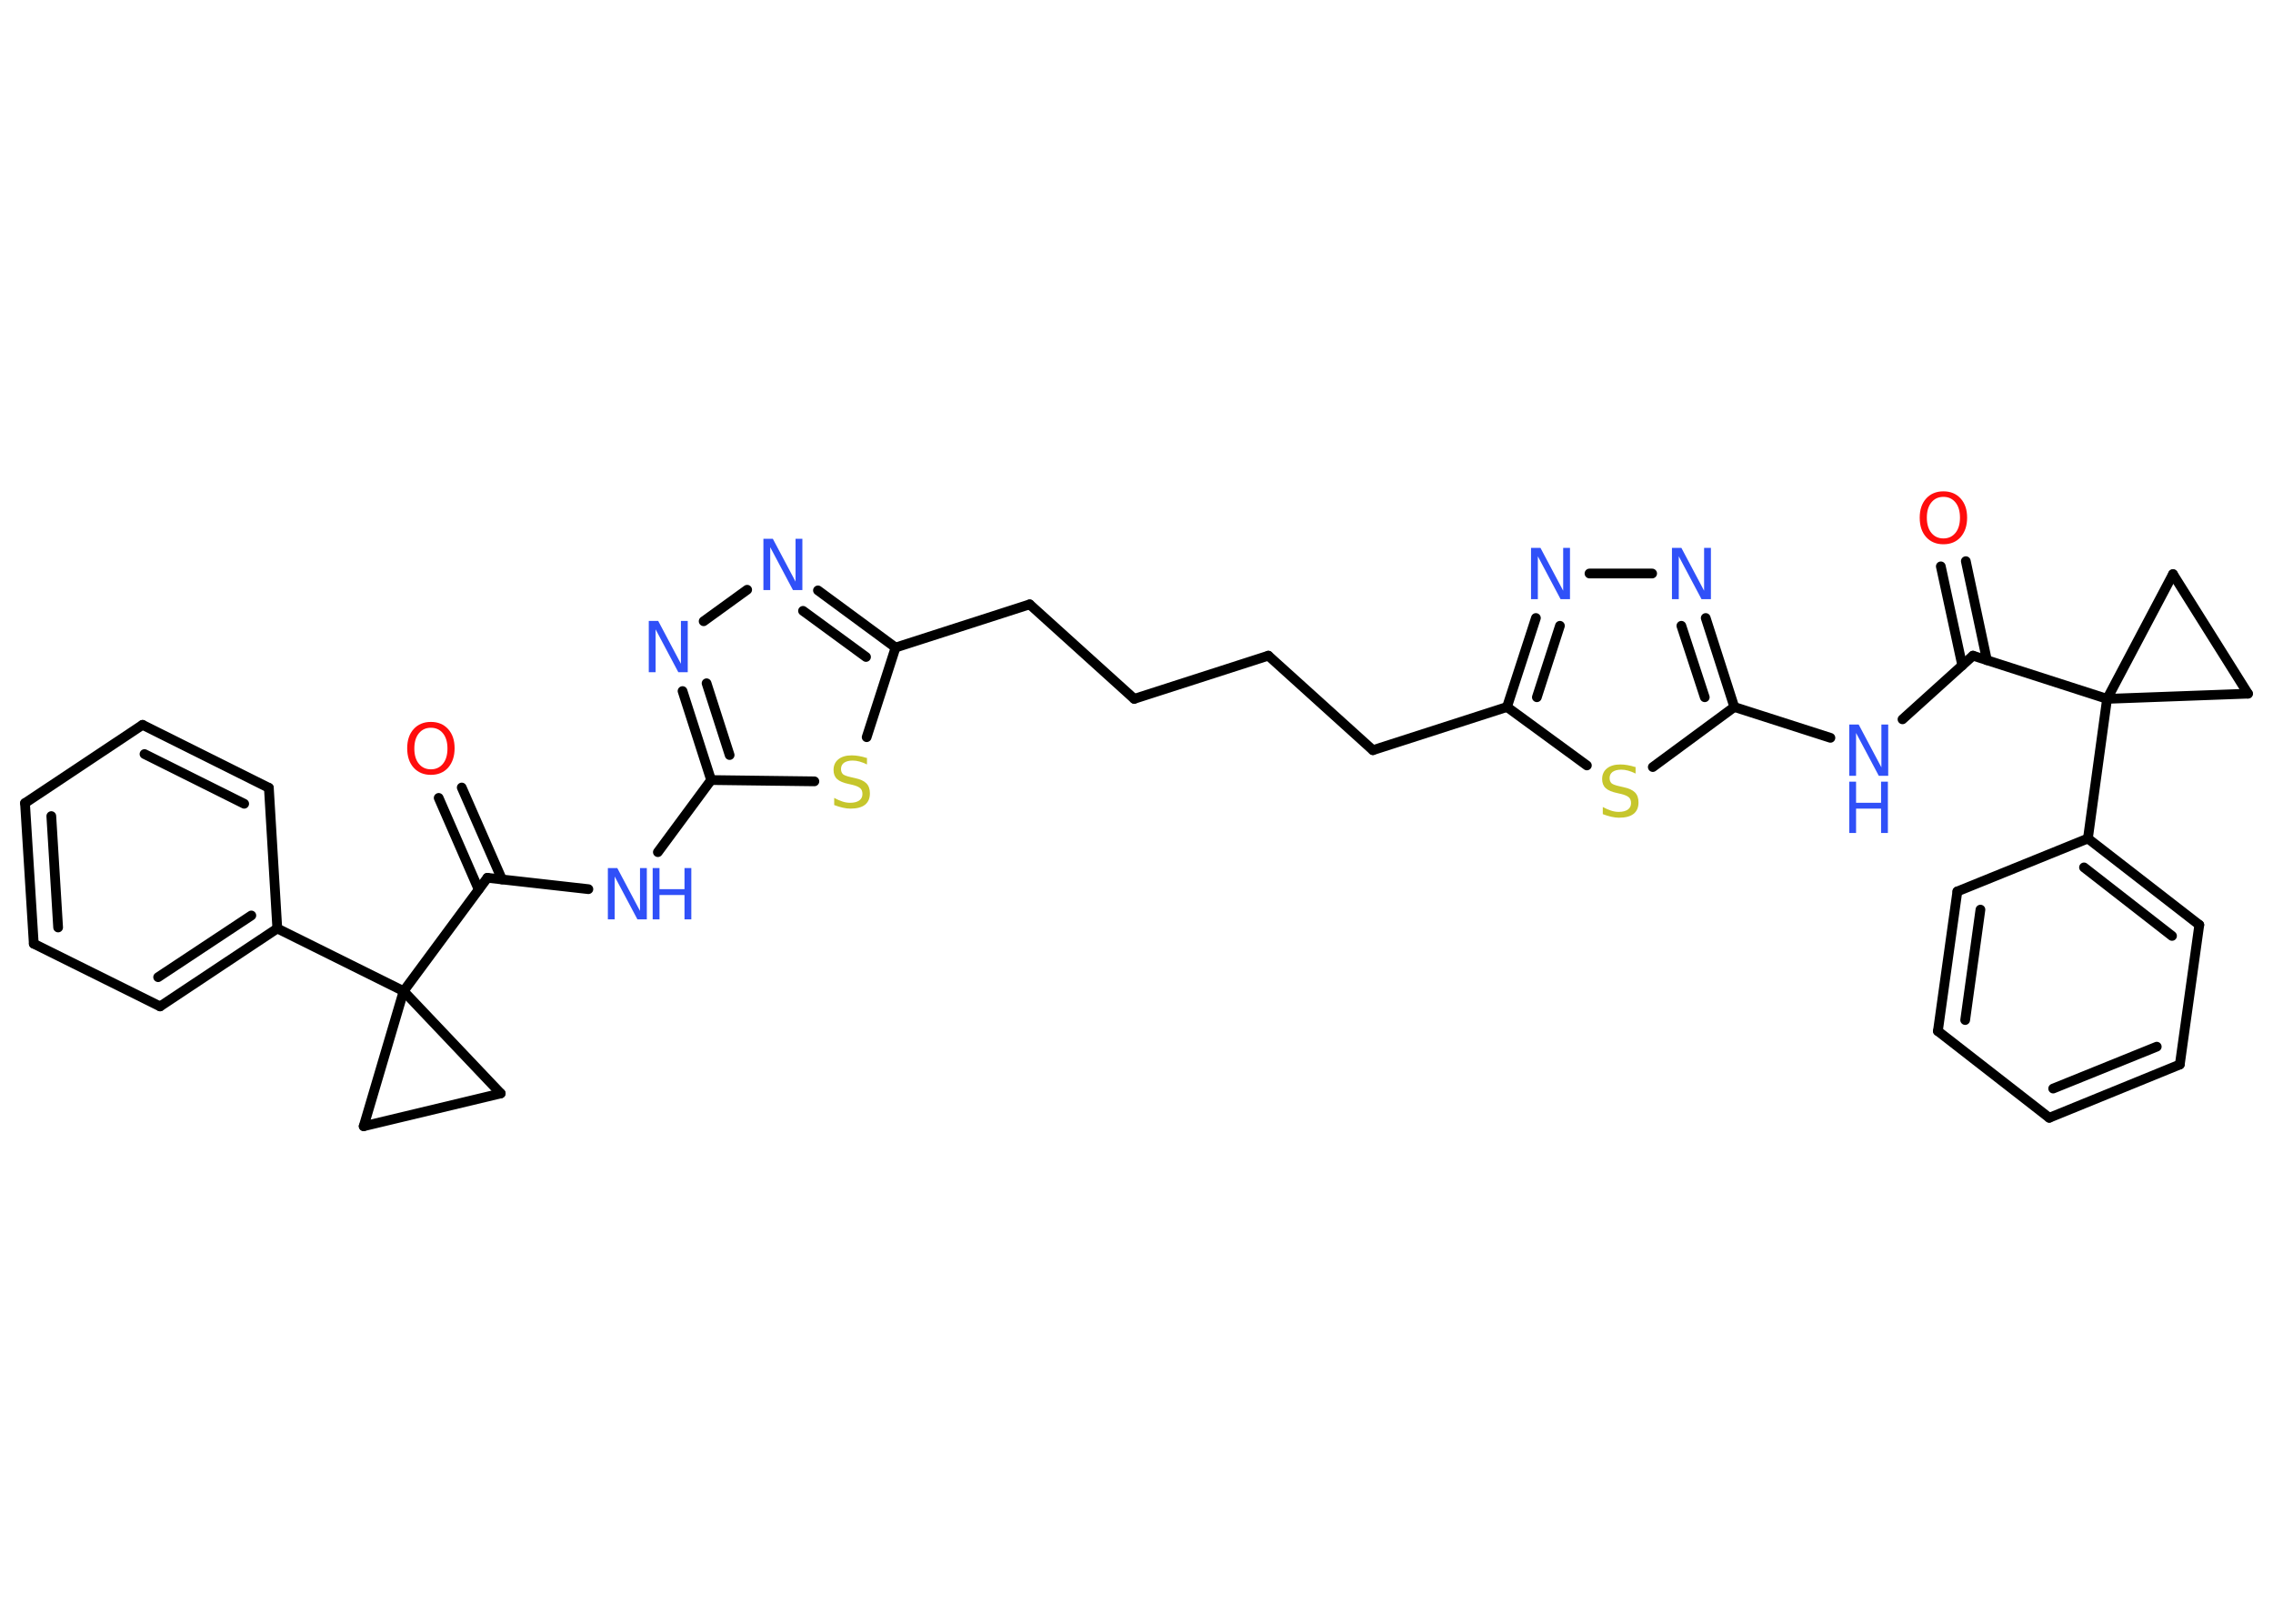 <?xml version='1.0' encoding='UTF-8'?>
<!DOCTYPE svg PUBLIC "-//W3C//DTD SVG 1.1//EN" "http://www.w3.org/Graphics/SVG/1.1/DTD/svg11.dtd">
<svg version='1.2' xmlns='http://www.w3.org/2000/svg' xmlns:xlink='http://www.w3.org/1999/xlink' width='70.0mm' height='50.0mm' viewBox='0 0 70.0 50.0'>
  <desc>Generated by the Chemistry Development Kit (http://github.com/cdk)</desc>
  <g stroke-linecap='round' stroke-linejoin='round' stroke='#000000' stroke-width='.3' fill='#3050F8'>
    <rect x='.0' y='.0' width='70.0' height='50.0' fill='#FFFFFF' stroke='none'/>
    <g id='mol1' class='mol'>
      <g id='mol1bnd1' class='bond'>
        <line x1='14.22' y1='24.25' x2='15.46' y2='27.08'/>
        <line x1='13.51' y1='24.57' x2='14.74' y2='27.39'/>
      </g>
      <line id='mol1bnd2' class='bond' x1='15.01' y1='27.03' x2='18.12' y2='27.38'/>
      <line id='mol1bnd3' class='bond' x1='20.26' y1='26.24' x2='21.9' y2='24.02'/>
      <g id='mol1bnd4' class='bond'>
        <line x1='21.02' y1='21.28' x2='21.9' y2='24.02'/>
        <line x1='21.76' y1='21.04' x2='22.47' y2='23.25'/>
      </g>
      <line id='mol1bnd5' class='bond' x1='21.67' y1='19.13' x2='23.01' y2='18.16'/>
      <g id='mol1bnd6' class='bond'>
        <line x1='27.58' y1='19.94' x2='25.19' y2='18.18'/>
        <line x1='26.67' y1='20.23' x2='24.73' y2='18.81'/>
      </g>
      <line id='mol1bnd7' class='bond' x1='27.58' y1='19.94' x2='31.71' y2='18.61'/>
      <line id='mol1bnd8' class='bond' x1='31.71' y1='18.61' x2='34.93' y2='21.52'/>
      <line id='mol1bnd9' class='bond' x1='34.93' y1='21.52' x2='39.06' y2='20.19'/>
      <line id='mol1bnd10' class='bond' x1='39.06' y1='20.19' x2='42.28' y2='23.1'/>
      <line id='mol1bnd11' class='bond' x1='42.28' y1='23.1' x2='46.41' y2='21.77'/>
      <g id='mol1bnd12' class='bond'>
        <line x1='47.3' y1='19.03' x2='46.41' y2='21.77'/>
        <line x1='48.04' y1='19.27' x2='47.33' y2='21.47'/>
      </g>
      <line id='mol1bnd13' class='bond' x1='48.95' y1='17.66' x2='50.88' y2='17.66'/>
      <g id='mol1bnd14' class='bond'>
        <line x1='53.41' y1='21.77' x2='52.53' y2='19.03'/>
        <line x1='52.5' y1='21.47' x2='51.78' y2='19.27'/>
      </g>
      <line id='mol1bnd15' class='bond' x1='53.41' y1='21.77' x2='56.37' y2='22.72'/>
      <line id='mol1bnd16' class='bond' x1='58.59' y1='22.15' x2='60.76' y2='20.19'/>
      <g id='mol1bnd17' class='bond'>
        <line x1='60.43' y1='20.49' x2='59.77' y2='17.44'/>
        <line x1='61.19' y1='20.33' x2='60.54' y2='17.28'/>
      </g>
      <line id='mol1bnd18' class='bond' x1='60.76' y1='20.19' x2='64.89' y2='21.52'/>
      <line id='mol1bnd19' class='bond' x1='64.89' y1='21.52' x2='64.3' y2='25.82'/>
      <g id='mol1bnd20' class='bond'>
        <line x1='67.73' y1='28.48' x2='64.3' y2='25.82'/>
        <line x1='66.89' y1='28.82' x2='64.18' y2='26.71'/>
      </g>
      <line id='mol1bnd21' class='bond' x1='67.73' y1='28.48' x2='67.13' y2='32.78'/>
      <g id='mol1bnd22' class='bond'>
        <line x1='63.11' y1='34.42' x2='67.13' y2='32.78'/>
        <line x1='63.23' y1='33.52' x2='66.42' y2='32.23'/>
      </g>
      <line id='mol1bnd23' class='bond' x1='63.11' y1='34.42' x2='59.68' y2='31.75'/>
      <g id='mol1bnd24' class='bond'>
        <line x1='60.28' y1='27.45' x2='59.68' y2='31.75'/>
        <line x1='60.99' y1='28.01' x2='60.52' y2='31.41'/>
      </g>
      <line id='mol1bnd25' class='bond' x1='64.3' y1='25.82' x2='60.28' y2='27.45'/>
      <line id='mol1bnd26' class='bond' x1='64.89' y1='21.52' x2='66.92' y2='17.68'/>
      <line id='mol1bnd27' class='bond' x1='66.92' y1='17.68' x2='69.23' y2='21.36'/>
      <line id='mol1bnd28' class='bond' x1='64.89' y1='21.52' x2='69.23' y2='21.36'/>
      <line id='mol1bnd29' class='bond' x1='53.41' y1='21.77' x2='50.9' y2='23.62'/>
      <line id='mol1bnd30' class='bond' x1='46.41' y1='21.77' x2='48.87' y2='23.57'/>
      <line id='mol1bnd31' class='bond' x1='27.58' y1='19.94' x2='26.69' y2='22.7'/>
      <line id='mol1bnd32' class='bond' x1='21.9' y1='24.02' x2='25.08' y2='24.06'/>
      <line id='mol1bnd33' class='bond' x1='15.01' y1='27.03' x2='12.43' y2='30.52'/>
      <line id='mol1bnd34' class='bond' x1='12.43' y1='30.52' x2='8.54' y2='28.59'/>
      <g id='mol1bnd35' class='bond'>
        <line x1='4.93' y1='30.99' x2='8.54' y2='28.59'/>
        <line x1='4.87' y1='30.09' x2='7.74' y2='28.19'/>
      </g>
      <line id='mol1bnd36' class='bond' x1='4.93' y1='30.99' x2='1.04' y2='29.06'/>
      <g id='mol1bnd37' class='bond'>
        <line x1='.77' y1='24.73' x2='1.04' y2='29.06'/>
        <line x1='1.58' y1='25.13' x2='1.79' y2='28.56'/>
      </g>
      <line id='mol1bnd38' class='bond' x1='.77' y1='24.73' x2='4.39' y2='22.32'/>
      <g id='mol1bnd39' class='bond'>
        <line x1='8.28' y1='24.26' x2='4.39' y2='22.32'/>
        <line x1='7.52' y1='24.75' x2='4.45' y2='23.22'/>
      </g>
      <line id='mol1bnd40' class='bond' x1='8.54' y1='28.59' x2='8.28' y2='24.26'/>
      <line id='mol1bnd41' class='bond' x1='12.43' y1='30.52' x2='15.42' y2='33.67'/>
      <line id='mol1bnd42' class='bond' x1='15.42' y1='33.67' x2='11.2' y2='34.68'/>
      <line id='mol1bnd43' class='bond' x1='12.43' y1='30.52' x2='11.2' y2='34.68'/>
      <path id='mol1atm1' class='atom' d='M13.27 22.41q-.23 .0 -.37 .17q-.14 .17 -.14 .47q.0 .3 .14 .47q.14 .17 .37 .17q.23 .0 .37 -.17q.14 -.17 .14 -.47q.0 -.3 -.14 -.47q-.14 -.17 -.37 -.17zM13.27 22.23q.33 .0 .53 .22q.2 .22 .2 .59q.0 .37 -.2 .6q-.2 .22 -.53 .22q-.33 .0 -.53 -.22q-.2 -.22 -.2 -.6q.0 -.37 .2 -.59q.2 -.22 .53 -.22z' stroke='none' fill='#FF0D0D'/>
      <g id='mol1atm3' class='atom'>
        <path d='M18.72 26.73h.29l.7 1.32v-1.32h.21v1.58h-.29l-.7 -1.32v1.32h-.21v-1.58z' stroke='none'/>
        <path d='M20.1 26.73h.21v.65h.77v-.65h.21v1.58h-.21v-.75h-.77v.75h-.21v-1.58z' stroke='none'/>
      </g>
      <path id='mol1atm5' class='atom' d='M19.98 19.12h.29l.7 1.32v-1.32h.21v1.58h-.29l-.7 -1.32v1.32h-.21v-1.58z' stroke='none'/>
      <path id='mol1atm6' class='atom' d='M23.51 16.59h.29l.7 1.32v-1.32h.21v1.58h-.29l-.7 -1.32v1.32h-.21v-1.58z' stroke='none'/>
      <path id='mol1atm13' class='atom' d='M47.15 16.87h.29l.7 1.32v-1.32h.21v1.58h-.29l-.7 -1.32v1.32h-.21v-1.58z' stroke='none'/>
      <path id='mol1atm14' class='atom' d='M51.49 16.87h.29l.7 1.32v-1.32h.21v1.58h-.29l-.7 -1.32v1.32h-.21v-1.58z' stroke='none'/>
      <g id='mol1atm16' class='atom'>
        <path d='M56.95 22.31h.29l.7 1.32v-1.32h.21v1.58h-.29l-.7 -1.32v1.32h-.21v-1.58z' stroke='none'/>
        <path d='M56.95 24.07h.21v.65h.77v-.65h.21v1.58h-.21v-.75h-.77v.75h-.21v-1.58z' stroke='none'/>
      </g>
      <path id='mol1atm18' class='atom' d='M59.85 15.3q-.23 .0 -.37 .17q-.14 .17 -.14 .47q.0 .3 .14 .47q.14 .17 .37 .17q.23 .0 .37 -.17q.14 -.17 .14 -.47q.0 -.3 -.14 -.47q-.14 -.17 -.37 -.17zM59.85 15.13q.33 .0 .53 .22q.2 .22 .2 .59q.0 .37 -.2 .6q-.2 .22 -.53 .22q-.33 .0 -.53 -.22q-.2 -.22 -.2 -.6q.0 -.37 .2 -.59q.2 -.22 .53 -.22z' stroke='none' fill='#FF0D0D'/>
      <path id='mol1atm28' class='atom' d='M50.37 23.61v.21q-.12 -.06 -.23 -.09q-.11 -.03 -.21 -.03q-.17 .0 -.27 .07q-.09 .07 -.09 .19q.0 .1 .06 .16q.06 .05 .24 .09l.13 .03q.24 .05 .35 .16q.11 .11 .11 .31q.0 .23 -.15 .35q-.15 .12 -.45 .12q-.11 .0 -.24 -.03q-.13 -.03 -.26 -.08v-.22q.13 .07 .25 .11q.12 .04 .24 .04q.18 .0 .28 -.07q.1 -.07 .1 -.2q.0 -.12 -.07 -.18q-.07 -.06 -.23 -.1l-.13 -.03q-.24 -.05 -.35 -.15q-.11 -.1 -.11 -.28q.0 -.21 .15 -.33q.15 -.12 .41 -.12q.11 .0 .22 .02q.12 .02 .24 .06z' stroke='none' fill='#C6C62C'/>
      <path id='mol1atm29' class='atom' d='M26.7 23.33v.21q-.12 -.06 -.23 -.09q-.11 -.03 -.21 -.03q-.17 .0 -.27 .07q-.09 .07 -.09 .19q.0 .1 .06 .16q.06 .05 .24 .09l.13 .03q.24 .05 .35 .16q.11 .11 .11 .31q.0 .23 -.15 .35q-.15 .12 -.45 .12q-.11 .0 -.24 -.03q-.13 -.03 -.26 -.08v-.22q.13 .07 .25 .11q.12 .04 .24 .04q.18 .0 .28 -.07q.1 -.07 .1 -.2q.0 -.12 -.07 -.18q-.07 -.06 -.23 -.1l-.13 -.03q-.24 -.05 -.35 -.15q-.11 -.1 -.11 -.28q.0 -.21 .15 -.33q.15 -.12 .41 -.12q.11 .0 .22 .02q.12 .02 .24 .06z' stroke='none' fill='#C6C62C'/>
    </g>
  </g>
</svg>
